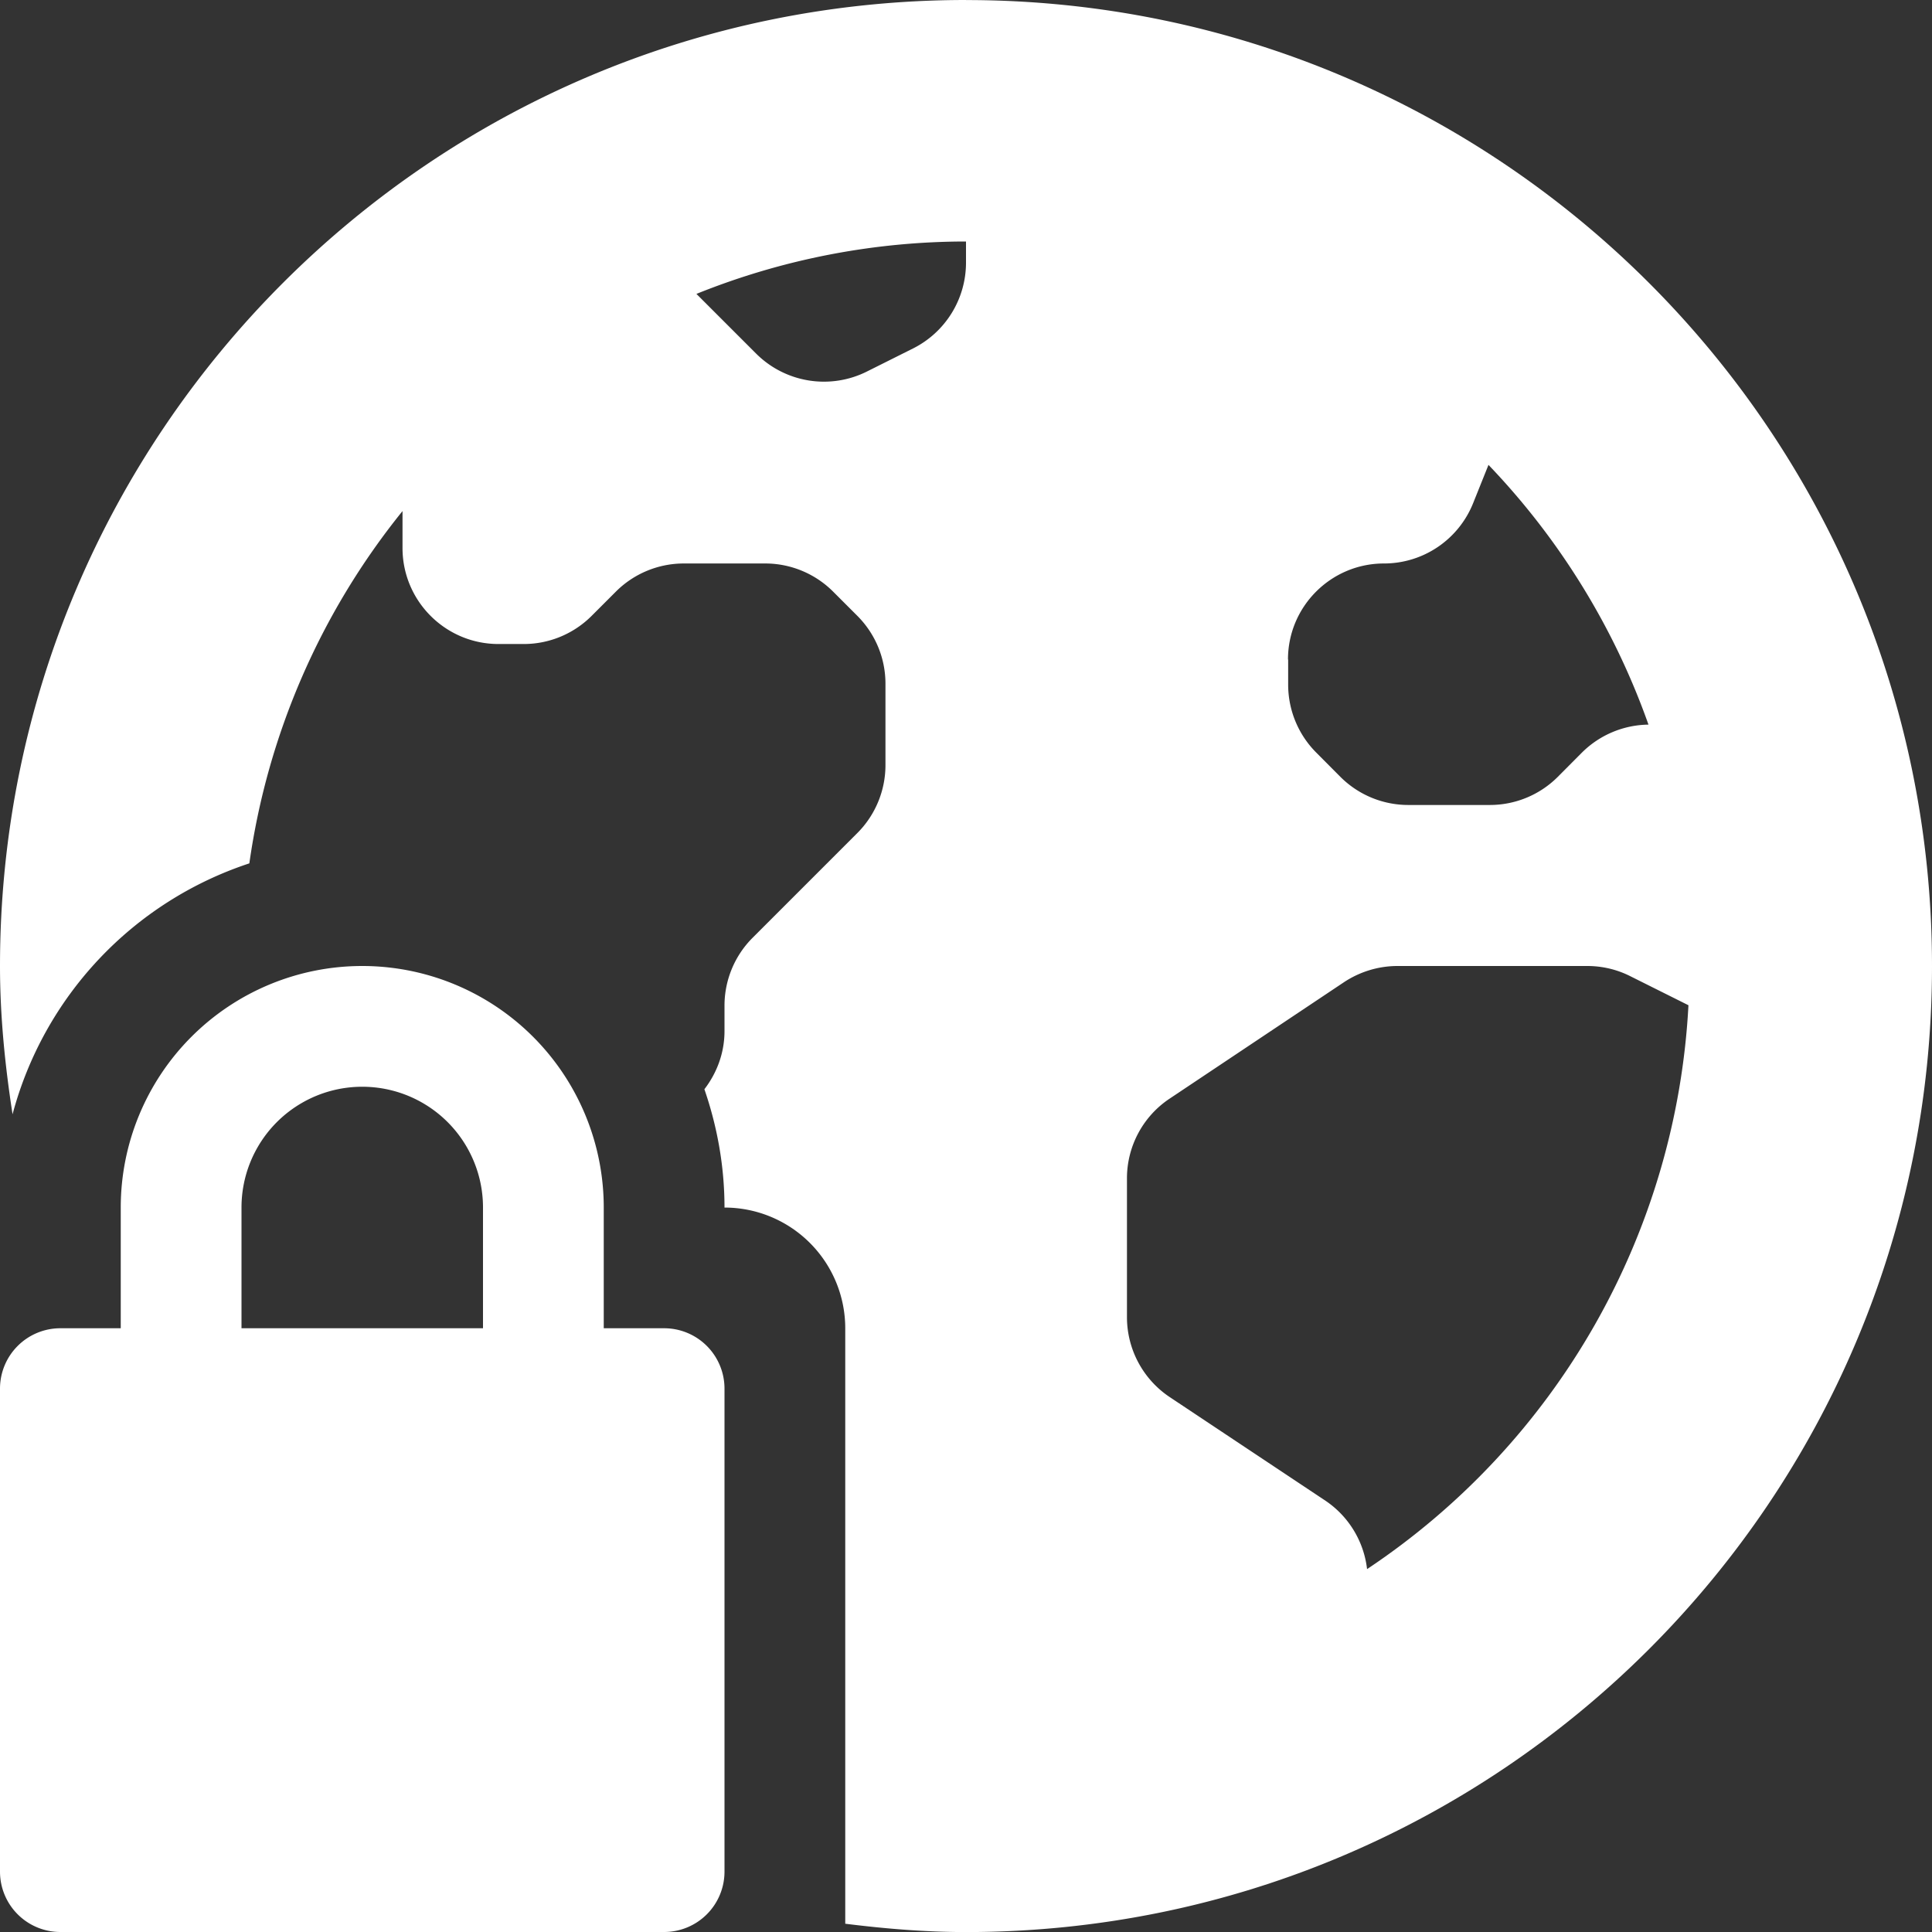 <svg width="32" height="32" viewBox="0 0 32 32" xmlns="http://www.w3.org/2000/svg"><rect x="0" y="0" width="32" height="32" fill="#333333" stroke="none"/><g fill="#FFF" fill-rule="evenodd"><path d="M11 32H1a1 1 0 0 1-1-1v-8a1 1 0 0 1 1-1h10a1 1 0 0 1 1 1v8a1 1 0 0 1-1 1"/><path d="M6 16a4 4 0 0 0-4 4v7h2v-7a2 2 0 0 1 4 0v7h2v-7a4 4 0 0 0-4-4"/><path d="M22.643 25.99a1.585 1.585 0 0 0-.684-1.13l-2.585-1.72a1.592 1.592 0 0 1-.708-1.324v-2.3c0-.53.266-1.027.708-1.32l2.89-1.93c.263-.173.57-.266.883-.266h3.144c.246 0 .49.057.71.168l.965.482a11.98 11.98 0 0 1-5.324 9.34zm-1.31-15.067c0-.878.713-1.59 1.59-1.59a1.59 1.59 0 0 0 1.477-1l.254-.633a12.003 12.003 0 0 1 2.65 4.302 1.59 1.59 0 0 0-1.103.464l-.4.402a1.59 1.59 0 0 1-1.125.465h-1.35a1.59 1.59 0 0 1-1.124-.465l-.4-.402a1.593 1.593 0 0 1-.466-1.125v-.417zM16 4.35a1.59 1.59 0 0 1-.88 1.423l-.76.38a1.59 1.59 0 0 1-1.837-.297l-.988-.988A11.945 11.945 0 0 1 16 4v.35zM16 0C7.164 0 0 7.163 0 16c0 .837.084 1.654.208 2.456A6.005 6.005 0 0 1 4.13 14.3a11.948 11.948 0 0 1 2.537-5.835v.612c0 .878.712 1.59 1.59 1.59h.418A1.59 1.59 0 0 0 9.8 10.2l.4-.4a1.592 1.592 0 0 1 1.126-.467h1.35c.42 0 .825.168 1.123.466l.4.4c.3.3.467.703.467 1.125v1.35c0 .42-.168.826-.466 1.124l-1.734 1.734A1.59 1.59 0 0 0 12 16.658v.42c0 .363-.127.695-.333.963.212.616.333 1.273.333 1.96a2 2 0 0 1 2 2v9.862c.657.082 1.32.138 2 .138 8.837 0 16-7.164 16-16 0-8.837-7.163-16-16-16z"/></g></svg>